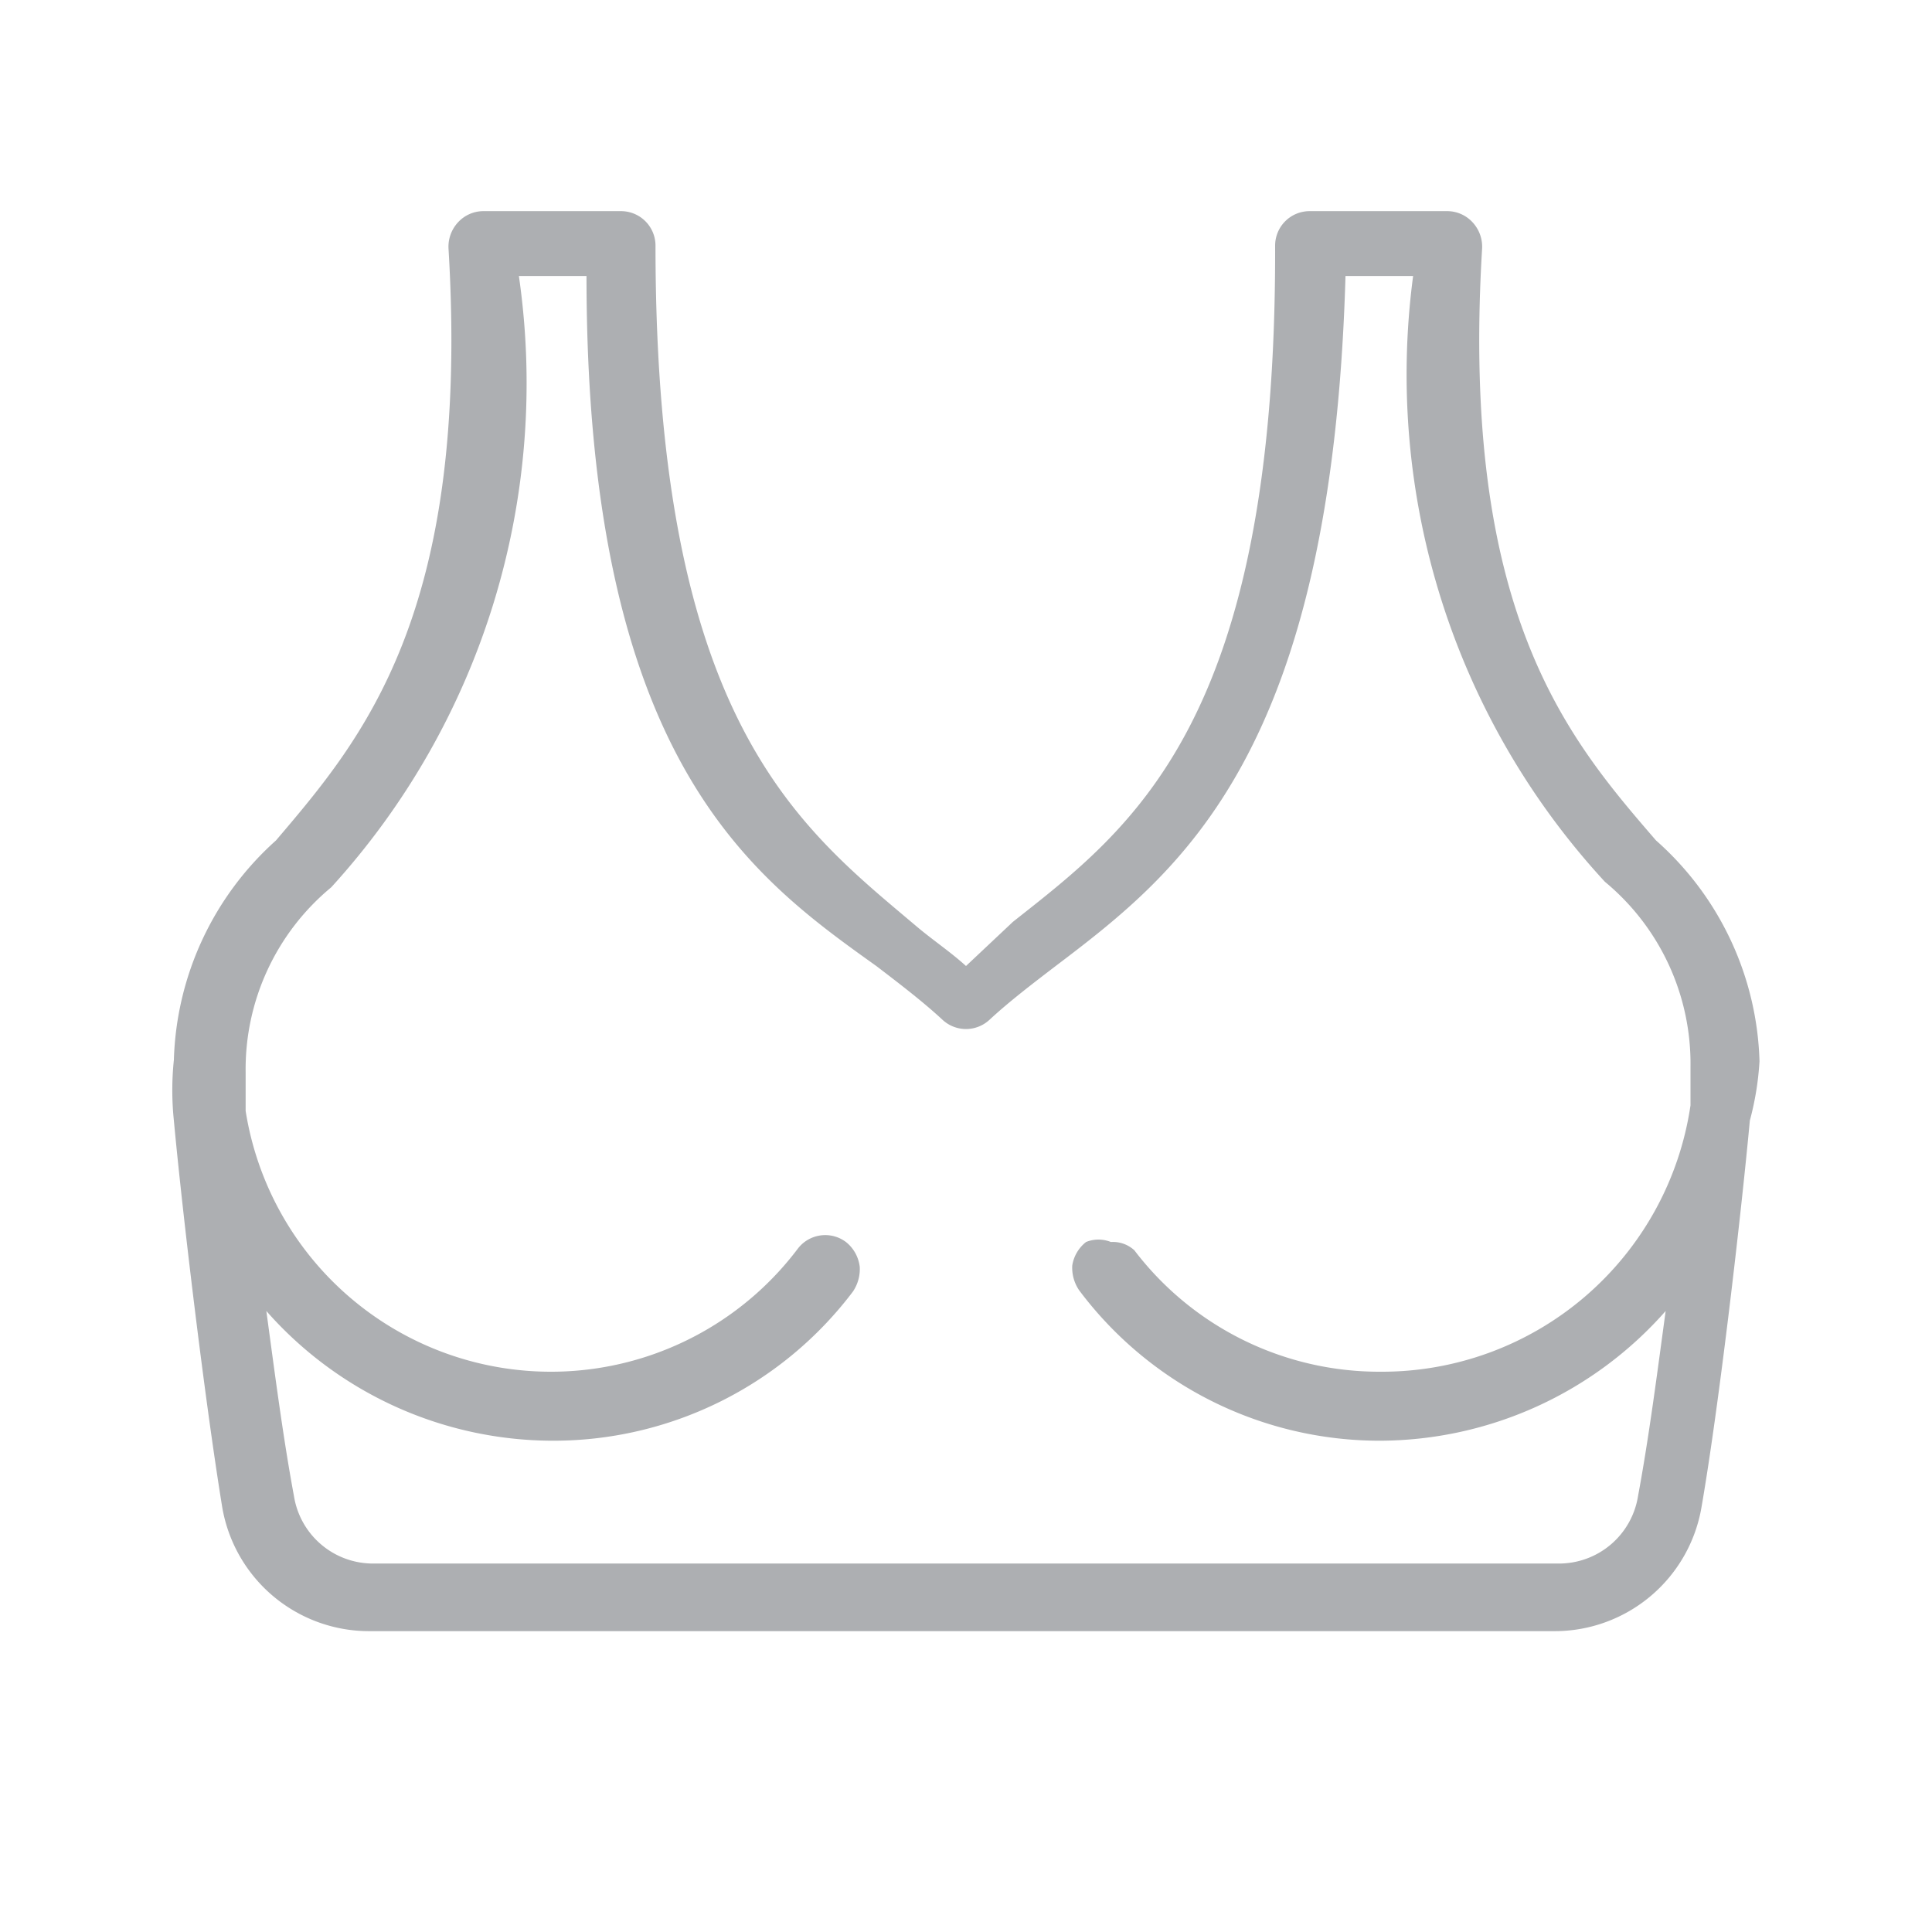 <svg id="Layer_1" data-name="Layer 1" xmlns="http://www.w3.org/2000/svg" viewBox="0 0 14 14"><defs><style>.cls-1{fill:#fff;}.cls-2{fill:none;}.cls-3{fill:#adafb2;}</style></defs><title>svgbra</title><rect class="cls-1" width="14" height="14"/><polygon class="cls-2" points="7.92 9.29 7.92 9.29 7.92 9.29 7.92 9.29"/><path class="cls-2" d="M2.71,11.33h8.58a.58.58,0,0,0,.58-.49c.08-.43.14-.9.2-1.34a2.77,2.77,0,0,1-2.07.94A2.72,2.72,0,0,1,7.82,9.36a.29.29,0,0,1-.05-.18A.27.27,0,0,1,7.87,9a.24.24,0,0,1,.18,0,.23.23,0,0,1,.17.1A2.23,2.23,0,0,0,10,9.94,2.26,2.26,0,0,0,12.22,8c0-.17,0-.28,0-.28a1.71,1.71,0,0,0-.62-1.34A5.42,5.42,0,0,1,10.24,2H9.75c-.05,3.5-1.19,4.35-2.1,5-.17.13-.34.26-.48.39a.25.25,0,0,1-.34,0c-.14-.13-.31-.26-.48-.39-.91-.69-2-1.54-2.1-5H3.76A5.42,5.42,0,0,1,2.37,6.42a1.71,1.71,0,0,0-.62,1.34s0,.11,0,.28a2.24,2.24,0,0,0,4,1A.25.25,0,0,1,6.13,9a.27.27,0,0,1,.1.17.29.29,0,0,1-.05.18A2.72,2.72,0,0,1,4,10.44,2.77,2.77,0,0,1,1.93,9.5c.06.44.12.91.2,1.34A.58.58,0,0,0,2.71,11.33Z"/><path class="cls-3" d="M12.75,7.69h0A2.22,2.22,0,0,0,12,6.09c-.63-.73-1.42-1.64-1.26-4.29a.26.26,0,0,0-.07-.19.25.25,0,0,0-.18-.08h-1a.25.25,0,0,0-.25.25C9.25,5.24,8.2,6,7.34,6.68L7,7c-.11-.1-.23-.18-.35-.28C5.8,6,4.75,5.24,4.75,1.78a.25.25,0,0,0-.25-.25h-1a.25.25,0,0,0-.18.08.26.26,0,0,0-.07.19C3.41,4.45,2.62,5.36,2,6.09a2.22,2.22,0,0,0-.74,1.59h0a2.12,2.12,0,0,0,0,.44c.06.65.22,2,.35,2.8a1.08,1.08,0,0,0,1.07.9h8.58a1.08,1.08,0,0,0,1.07-.9c.13-.75.29-2.15.35-2.8A2.12,2.12,0,0,0,12.75,7.69ZM4,10.44A2.72,2.72,0,0,0,6.18,9.36a.29.29,0,0,0,.05-.18A.27.27,0,0,0,6.13,9a.25.25,0,0,0-.35.05,2.24,2.24,0,0,1-4-1c0-.17,0-.28,0-.28a1.71,1.71,0,0,1,.62-1.34A5.42,5.42,0,0,0,3.76,2h.49c0,3.5,1.19,4.35,2.1,5,.17.13.34.26.48.39a.25.25,0,0,0,.34,0c.14-.13.31-.26.48-.39.91-.69,2-1.54,2.1-5h.49a5.42,5.42,0,0,0,1.39,4.39,1.71,1.71,0,0,1,.62,1.34s0,.11,0,.28A2.26,2.26,0,0,1,10,9.94a2.23,2.23,0,0,1-1.78-.88A.23.23,0,0,0,8.05,9a.24.24,0,0,0-.18,0,.27.27,0,0,0-.1.17.29.29,0,0,0,.05.18A2.72,2.72,0,0,0,10,10.44a2.77,2.77,0,0,0,2.07-.94c-.06.44-.12.91-.2,1.34a.58.58,0,0,1-.58.49H2.71a.58.58,0,0,1-.58-.49c-.08-.43-.14-.9-.2-1.34A2.77,2.77,0,0,0,4,10.44ZM7.92,9.29Z"/></svg>

